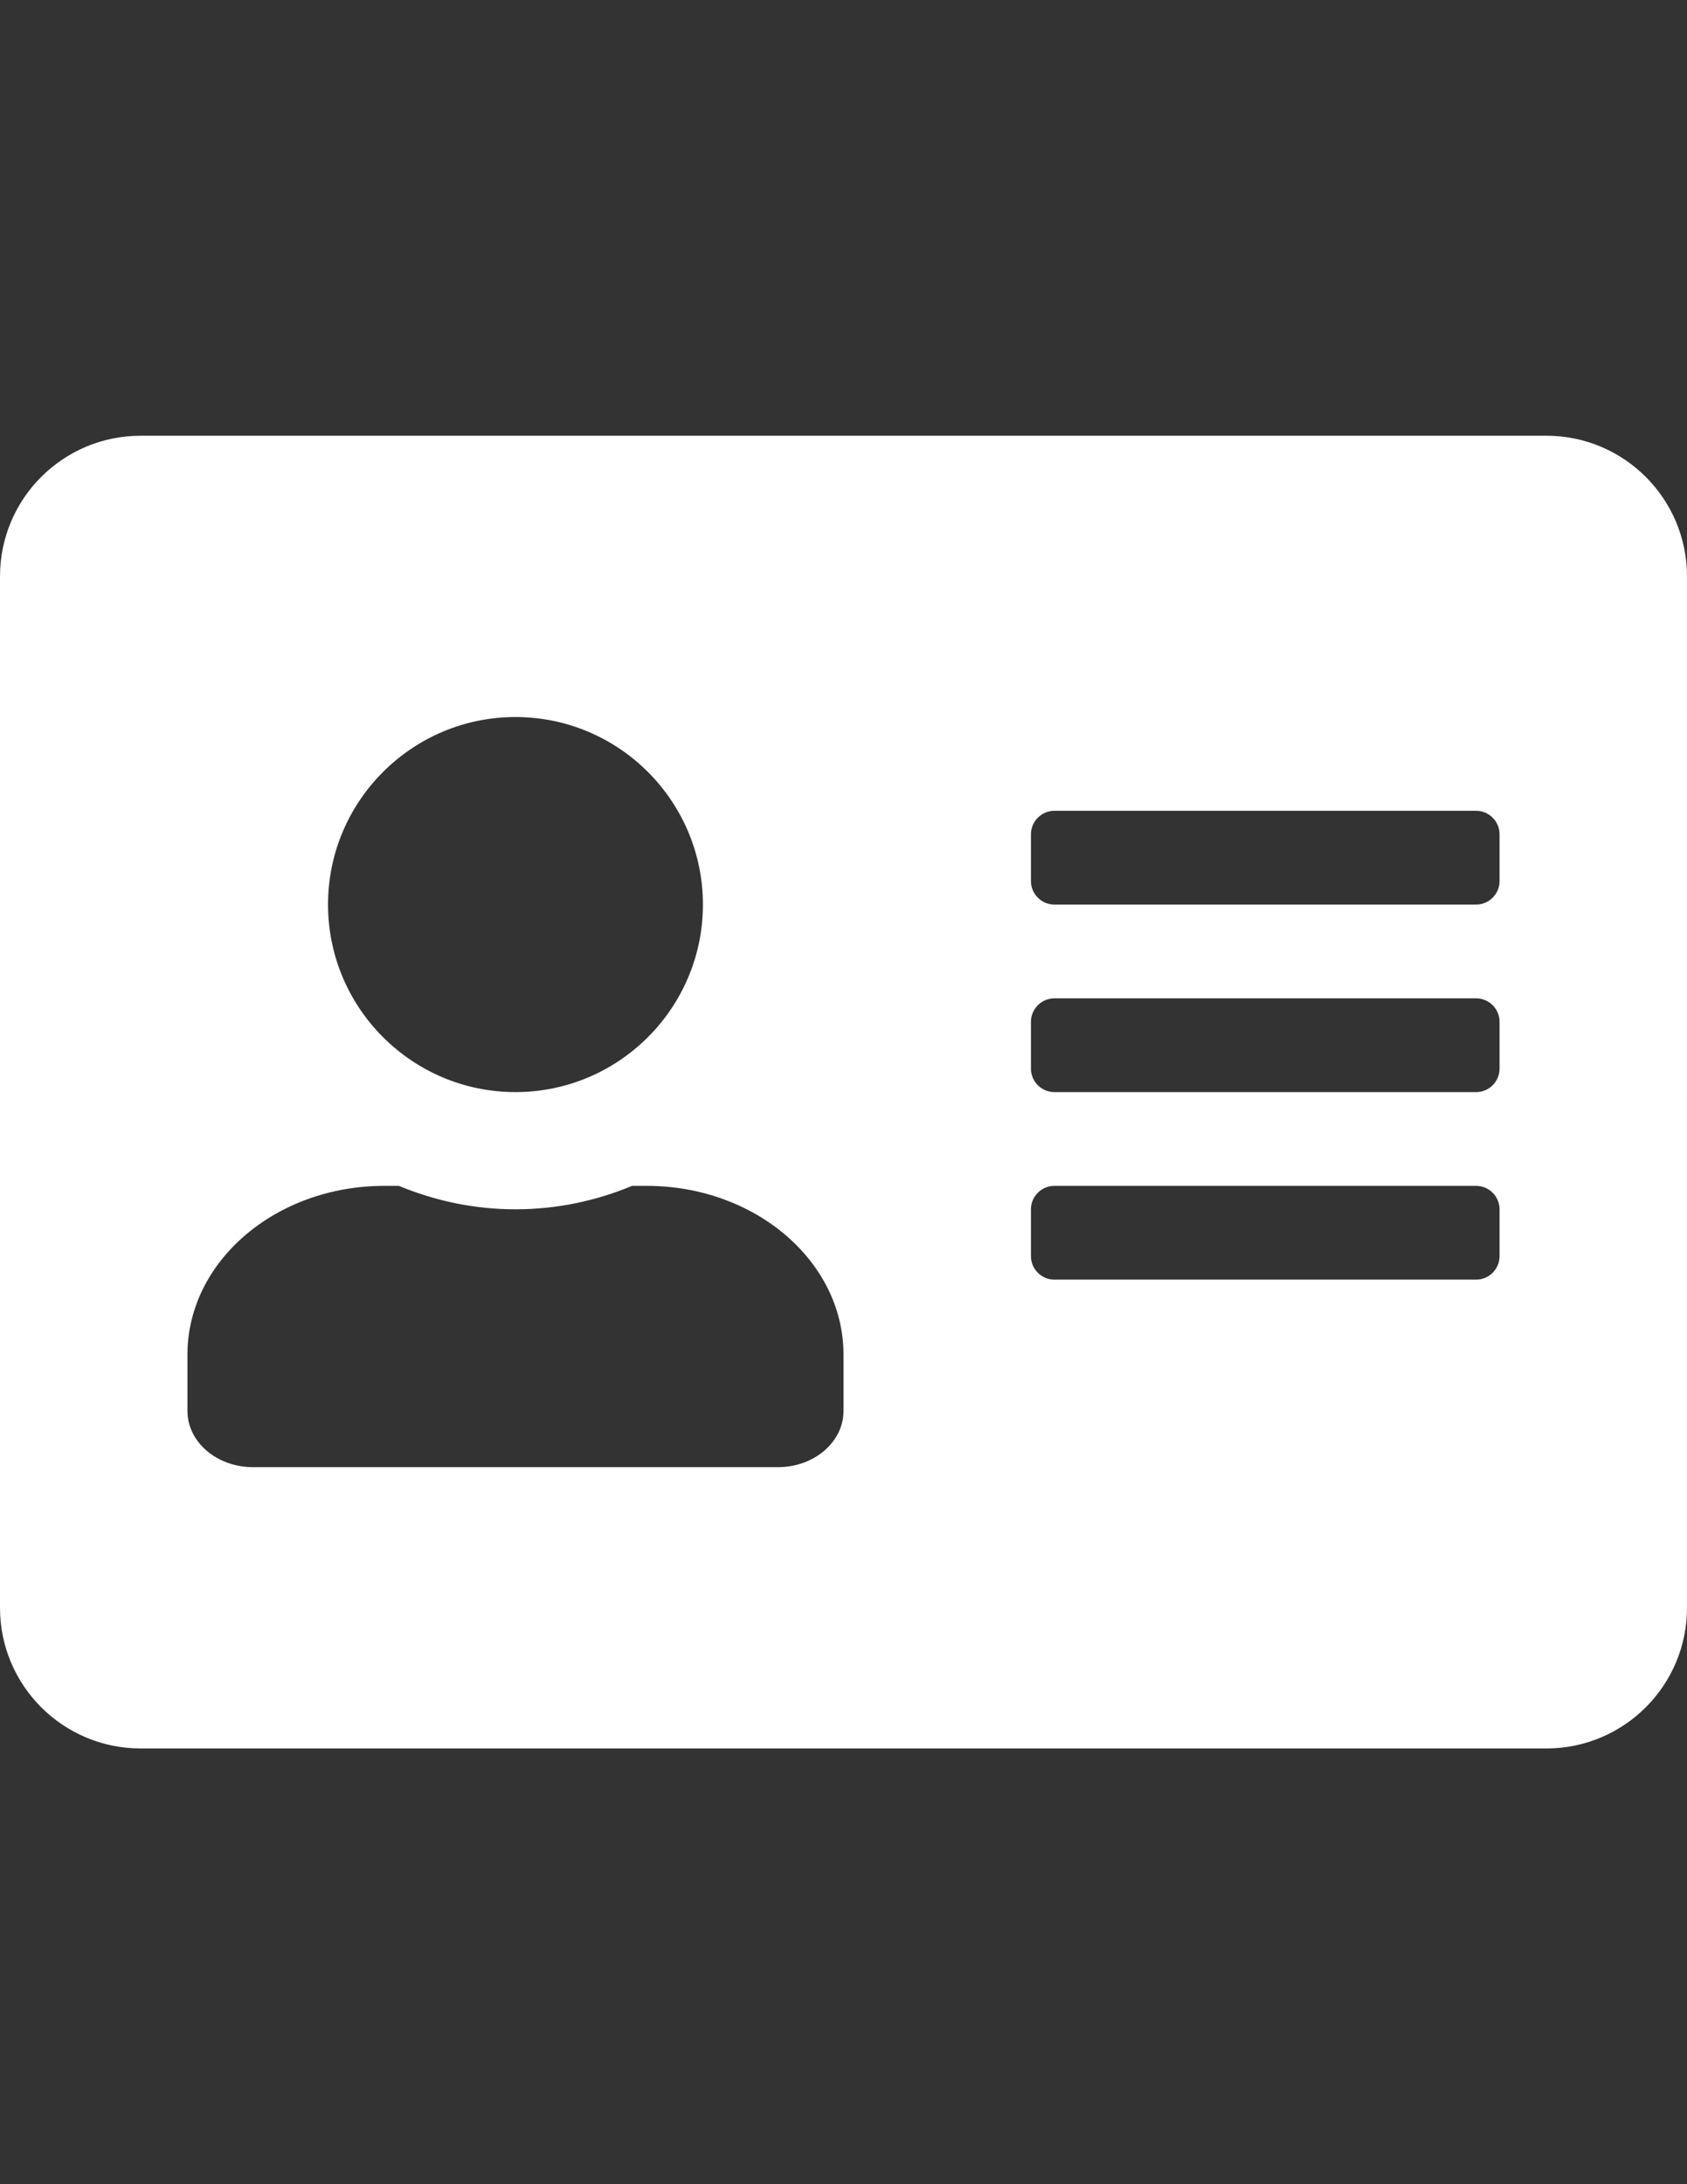 <?xml version="1.0" encoding="utf-8"?>
<!-- Generator: Adobe Illustrator 16.0.0, SVG Export Plug-In . SVG Version: 6.00 Build 0)  -->
<!DOCTYPE svg PUBLIC "-//W3C//DTD SVG 1.1//EN" "http://www.w3.org/Graphics/SVG/1.1/DTD/svg11.dtd">
<svg version="1.1" id="Layer_1" focusable="false" xmlns="http://www.w3.org/2000/svg" xmlns:xlink="http://www.w3.org/1999/xlink"
	 x="0px" y="0px" width="612px" height="792px" viewBox="0 0 612 792" enable-background="new 0 0 612 792" xml:space="preserve">
<rect x="0" y="0" width="612" height="792" fill="#333333" stroke="none"/>
<path fill="#FFFFFF" d="M561,158H51c-28.156,0-51,22.844-51,51v374c0,28.156,22.844,51,51,51h510c28.156,0,51-22.844,51-51V209
	C612,180.844,589.156,158,561,158z M187,260c37.506,0,68,30.494,68,68s-30.494,68-68,68s-68-30.494-68-68S149.494,260,187,260z
	 M306,511.6c0,11.263-10.625,20.4-23.8,20.4H91.8c-13.175,0-23.8-9.138-23.8-20.4V491.2c0-33.788,31.981-61.2,71.4-61.2h5.313
	c13.069,5.419,27.306,8.5,42.288,8.5s29.325-3.081,42.288-8.5h5.313c39.418,0,71.4,27.412,71.4,61.2V511.6z M544,455.5
	c0,4.675-3.825,8.5-8.5,8.5h-153c-4.675,0-8.5-3.825-8.5-8.5v-17c0-4.675,3.825-8.5,8.5-8.5h153c4.675,0,8.5,3.825,8.5,8.5V455.5z
	 M544,387.5c0,4.675-3.825,8.5-8.5,8.5h-153c-4.675,0-8.5-3.825-8.5-8.5v-17c0-4.675,3.825-8.5,8.5-8.5h153
	c4.675,0,8.5,3.825,8.5,8.5V387.5z M544,319.5c0,4.675-3.825,8.5-8.5,8.5h-153c-4.675,0-8.5-3.825-8.5-8.5v-17
	c0-4.675,3.825-8.5,8.5-8.5h153c4.675,0,8.5,3.825,8.5,8.5V319.5z"/>
</svg>
